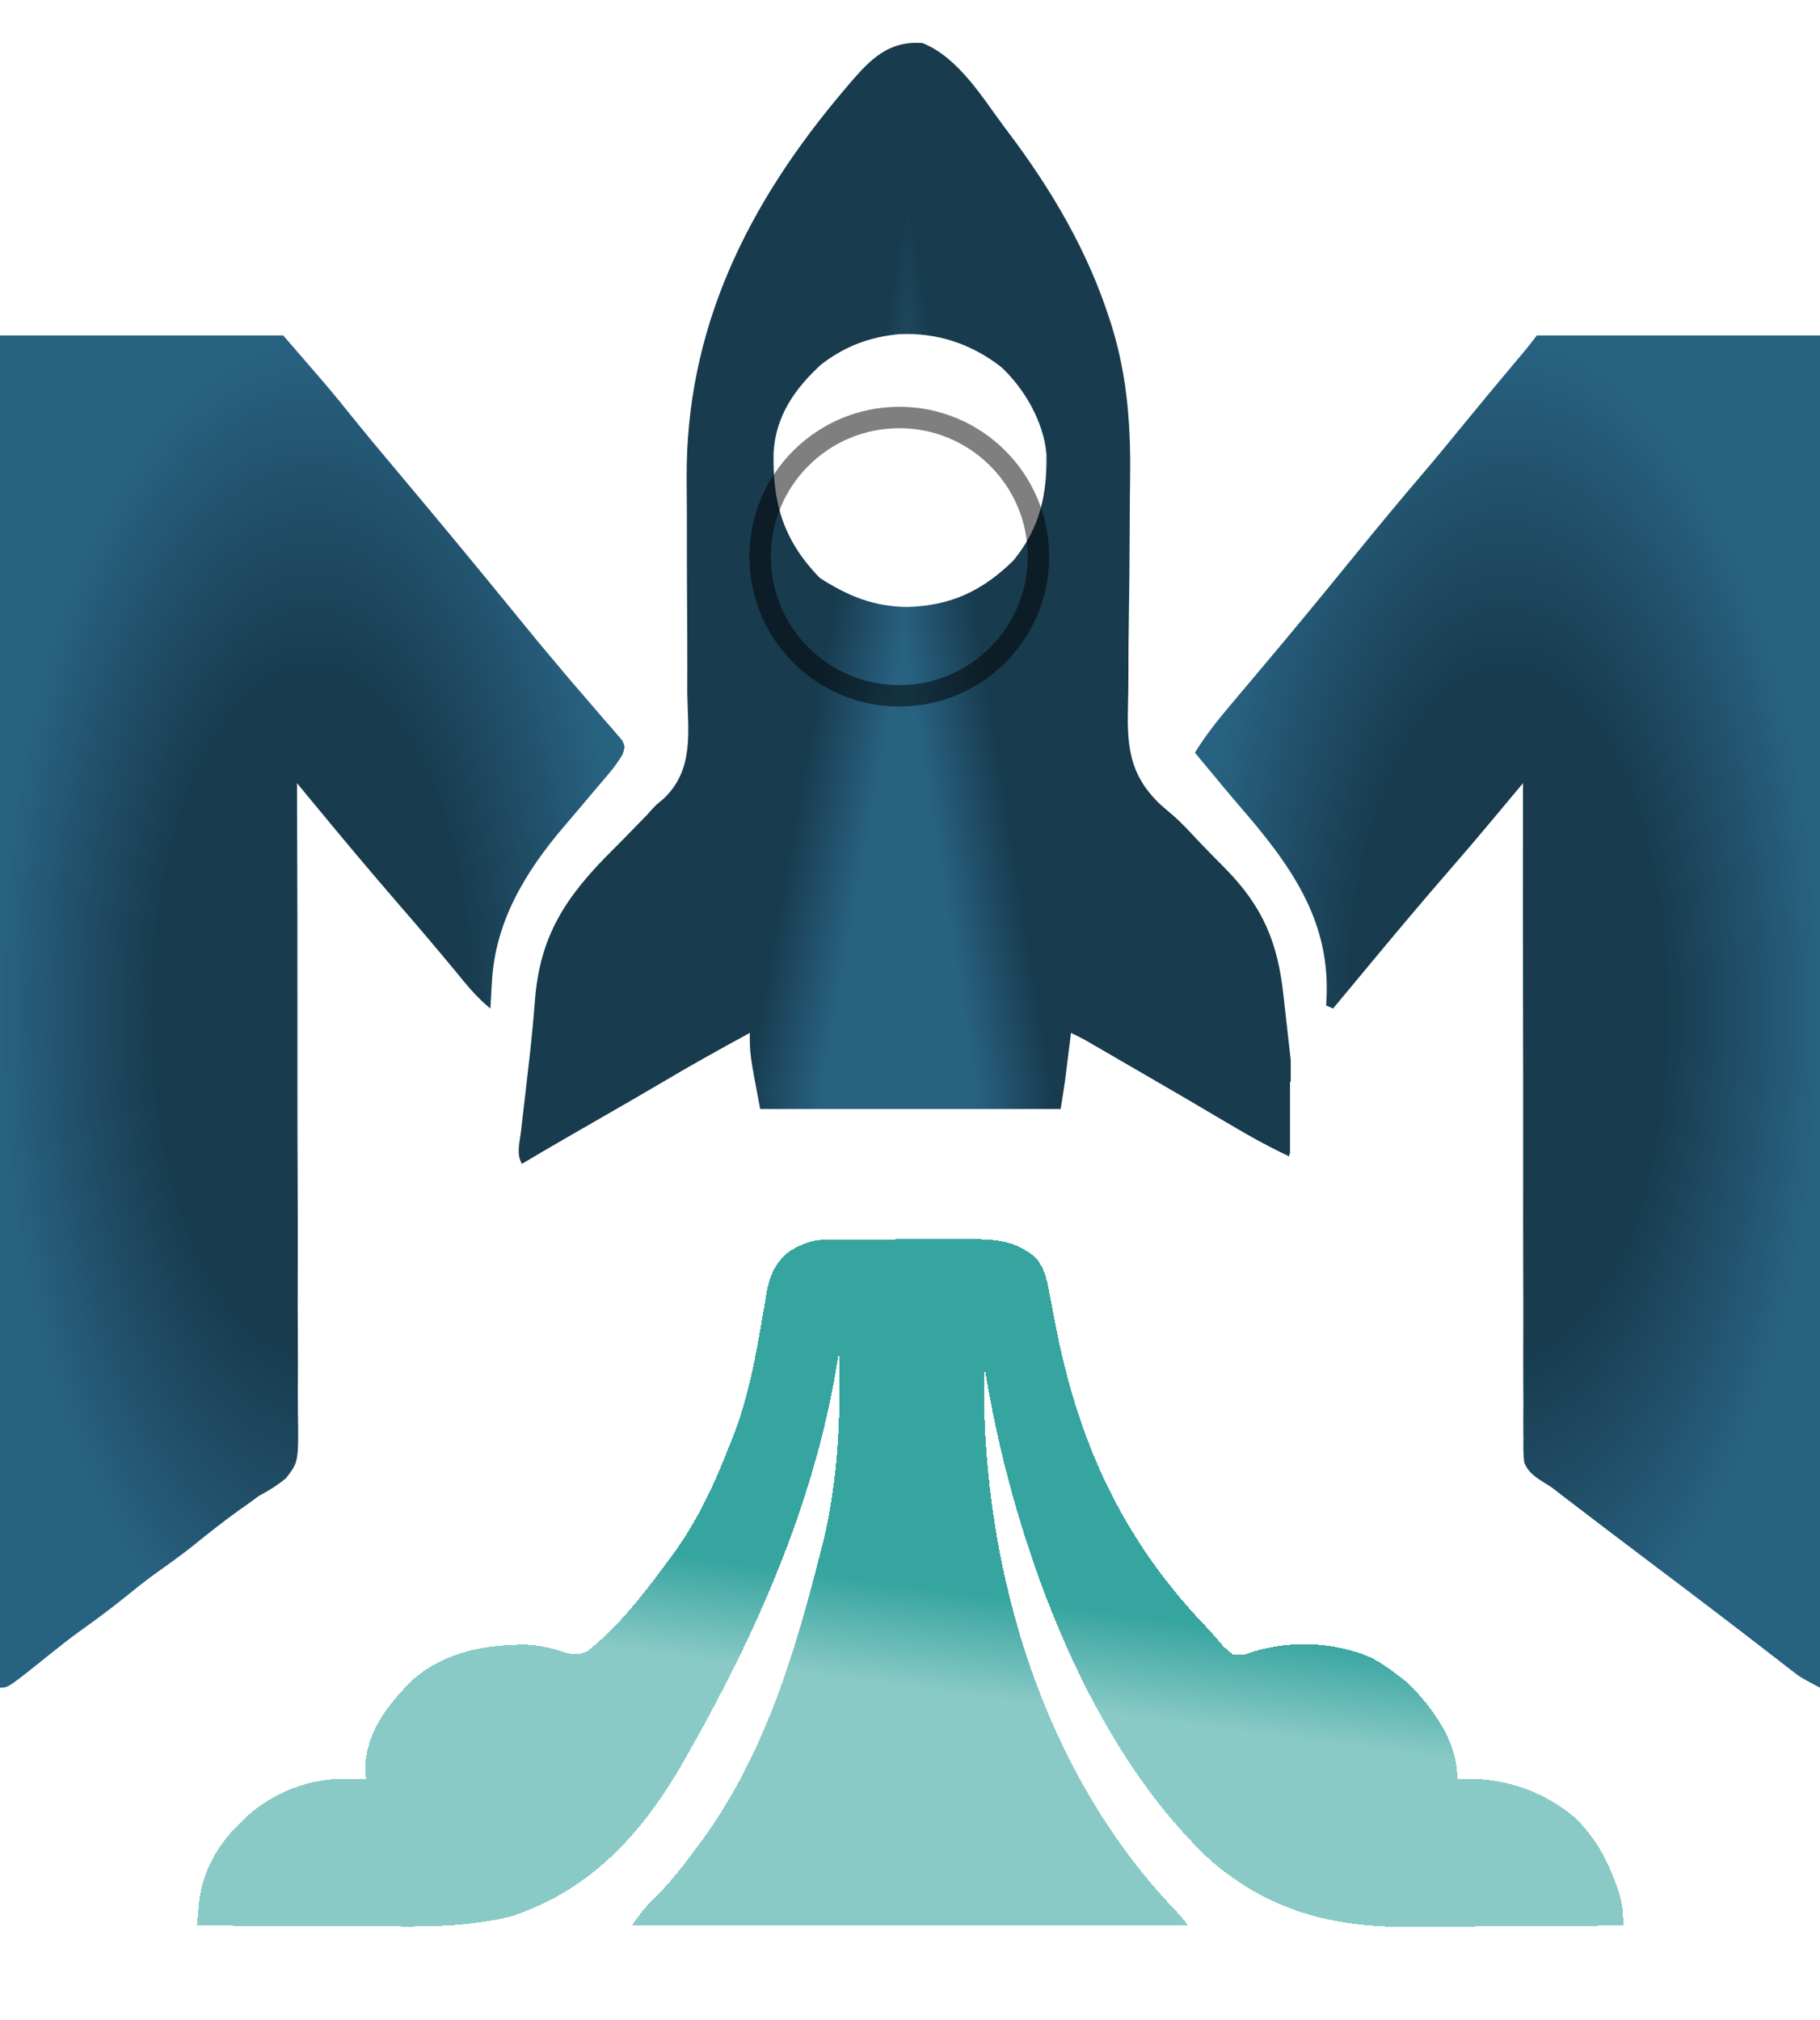 <svg width="200" height="222" viewBox="0 0 200 222" fill="none" xmlns="http://www.w3.org/2000/svg">
<g filter="url(#filter0_i_241_67)">
<path d="M0 32.158C10.269 32.158 20.539 32.158 31.119 32.158C36.428 38.28 36.428 38.28 38.845 41.294C40.013 42.745 41.211 44.177 42.41 45.61C42.635 45.878 42.859 46.147 43.091 46.423C43.781 47.247 44.471 48.071 45.161 48.894C48.823 53.263 52.45 57.653 56.047 62.063C59.017 65.708 59.017 65.708 62.049 69.312C62.441 69.774 62.441 69.774 62.84 70.245C63.353 70.85 63.871 71.451 64.394 72.049C65.097 72.855 65.791 73.667 66.485 74.48C66.713 74.737 66.942 74.995 67.177 75.261C67.385 75.507 67.592 75.752 67.806 76.005C67.995 76.224 68.183 76.442 68.378 76.666C68.691 77.346 68.691 77.346 68.435 78.179C67.954 78.982 67.447 79.685 66.829 80.409C66.611 80.667 66.393 80.924 66.168 81.189C65.82 81.596 65.82 81.596 65.465 82.011C64.981 82.584 64.498 83.158 64.015 83.732C63.361 84.505 62.706 85.277 62.047 86.047C57.625 91.214 54.414 96.659 54.056 103.224C54.04 103.504 54.023 103.784 54.006 104.072C53.966 104.759 53.928 105.445 53.89 106.132C52.358 104.896 51.211 103.446 50 101.969C48.038 99.597 46.047 97.249 44.023 94.919C40.643 91.024 37.348 87.076 34.078 83.109C33.672 82.617 33.672 82.617 33.258 82.115C33.053 81.867 32.849 81.618 32.638 81.362C32.639 81.748 32.641 82.133 32.642 82.53C32.678 91.684 32.694 100.838 32.686 109.992C32.685 111.119 32.685 112.247 32.684 113.374C32.684 113.711 32.684 113.711 32.684 114.054C32.682 117.685 32.693 121.316 32.71 124.948C32.726 128.675 32.728 132.403 32.717 136.13C32.712 138.223 32.713 140.316 32.73 142.409C32.745 144.38 32.743 146.35 32.728 148.321C32.725 149.044 32.729 149.767 32.74 150.489C32.817 155.95 32.817 155.95 31.422 157.762C30.476 158.524 29.562 159.111 28.463 159.688C28.088 159.964 27.713 160.239 27.326 160.524C27.02 160.738 26.715 160.952 26.399 161.173C24.588 162.466 22.871 163.83 21.157 165.221C19.806 166.292 18.396 167.291 16.983 168.297C15.909 169.083 14.879 169.9 13.852 170.734C12.157 172.11 10.405 173.401 8.612 174.676C7.595 175.416 6.618 176.184 5.645 176.968C0.903 180.776 0.903 180.776 0 180.776C0 131.732 0 82.688 0 32.158Z" fill="url(#paint0_radial_241_67)"/>
</g>
<g filter="url(#filter1_i_241_67)">
<path d="M168.881 32.158C179.15 32.158 189.419 32.158 200 32.158C200 81.202 200 130.246 200 180.776C197.866 179.646 197.866 179.646 196.872 178.875C196.651 178.704 196.429 178.533 196.201 178.357C195.968 178.175 195.734 177.993 195.493 177.805C194.985 177.412 194.477 177.02 193.968 176.627C193.709 176.426 193.451 176.226 193.184 176.019C191.974 175.083 190.757 174.153 189.54 173.223C189.305 173.044 189.07 172.864 188.827 172.678C186.361 170.794 183.883 168.922 181.404 167.052C178.39 164.777 175.381 162.497 172.386 160.203C172.165 160.034 171.944 159.865 171.717 159.691C171.413 159.453 171.413 159.453 171.103 159.21C170.417 158.681 170.417 158.681 169.701 158.255C168.685 157.603 167.888 157.077 167.497 155.998C167.401 155.182 167.39 154.395 167.408 153.575C167.402 153.111 167.402 153.111 167.397 152.638C167.387 151.603 167.396 150.569 167.406 149.534C167.403 148.792 167.399 148.049 167.393 147.307C167.382 145.293 167.388 143.278 167.396 141.264C167.402 139.158 167.393 137.053 167.385 134.948C167.375 131.414 167.374 127.88 167.38 124.347C167.385 120.708 167.386 117.068 167.379 113.429C167.378 113.205 167.378 112.98 167.377 112.749C167.375 111.623 167.373 110.497 167.371 109.371C167.351 100.035 167.351 90.699 167.363 81.362C167.21 81.545 167.058 81.728 166.901 81.915C166.204 82.751 165.507 83.586 164.81 84.421C164.451 84.852 164.451 84.852 164.084 85.291C162.416 87.289 160.729 89.271 159.013 91.237C156.183 94.498 153.415 97.797 150.664 101.111C150.245 101.615 149.825 102.12 149.406 102.624C148.433 103.793 147.461 104.962 146.49 106.132C146.239 106.022 145.989 105.911 145.731 105.797C145.748 105.445 145.766 105.092 145.784 104.729C146.081 96.264 141.799 90.32 136.148 83.806C135.102 82.592 134.084 81.36 133.065 80.128C132.722 79.715 132.379 79.303 132.036 78.89C131.796 78.601 131.556 78.313 131.309 78.015C132.464 76.138 133.796 74.451 135.247 72.743C135.724 72.177 136.201 71.611 136.677 71.045C136.92 70.757 137.163 70.47 137.414 70.174C138.554 68.823 139.688 67.467 140.821 66.112C141.04 65.849 141.26 65.586 141.486 65.316C144.019 62.282 146.516 59.225 149.008 56.165C151.361 53.277 153.733 50.405 156.161 47.566C157.772 45.679 159.341 43.767 160.903 41.85C162.721 39.622 164.565 37.411 166.417 35.205C166.628 34.953 166.84 34.7 167.059 34.44C167.246 34.217 167.433 33.994 167.626 33.764C168.059 33.238 168.472 32.699 168.881 32.158Z" fill="url(#paint1_radial_241_67)"/>
</g>
<g filter="url(#filter2_di_241_67)">
<path d="M91.23 124.45C91.844 124.445 91.844 124.445 92.47 124.44C92.91 124.441 93.351 124.441 93.805 124.441C94.487 124.439 94.487 124.439 95.183 124.437C96.145 124.435 97.108 124.435 98.07 124.436C99.54 124.437 101.009 124.43 102.478 124.421C103.413 124.42 104.349 124.42 105.285 124.42C105.942 124.416 105.942 124.416 106.612 124.411C109.55 124.426 111.547 124.599 113.779 126.412C114.903 127.729 115.117 129.179 115.394 130.776C115.517 131.408 115.641 132.04 115.766 132.672C115.826 132.992 115.886 133.311 115.949 133.64C118.354 146.229 123.046 157.083 132.437 166.909C132.923 167.422 133.394 167.945 133.846 168.481C134.454 169.222 134.454 169.222 135.484 170.065C136.628 170.143 136.628 170.143 137.761 169.73C142.091 168.501 146.542 168.662 150.664 170.399C151.768 170.992 152.738 171.648 153.7 172.408C154.021 172.656 154.342 172.905 154.672 173.161C157.647 176.12 160.152 179.701 160.152 183.788C160.559 183.768 160.966 183.747 161.385 183.725C165.817 183.746 169.733 185.248 172.96 187.889C175.237 190.062 176.552 192.46 177.561 195.253C177.643 195.478 177.725 195.703 177.809 195.936C178.266 197.286 178.4 198.454 178.368 199.855C174.613 199.886 170.859 199.91 167.104 199.924C165.36 199.931 163.616 199.941 161.872 199.956C160.184 199.971 158.496 199.979 156.807 199.982C156.168 199.984 155.529 199.989 154.89 199.997C146.292 200.091 139.364 198.129 133.079 192.734C118.811 179.443 110.945 155.964 108.159 138.266C107.632 158.746 113.801 182.104 129.077 198.089C129.791 198.851 129.791 198.851 130.55 199.855C110.387 199.855 90.224 199.855 69.45 199.855C70.24 198.693 70.774 197.947 71.774 197.01C73.612 195.185 75.155 193.195 76.66 191.152C76.889 190.844 76.889 190.844 77.122 190.529C83.894 181.244 87.221 170.35 89.943 159.688C90.069 159.217 90.195 158.746 90.321 158.275C92.112 151.144 92.412 143.867 92.22 136.592C92.19 136.793 92.16 136.994 92.129 137.201C89.774 152.446 83.637 166.734 75.901 180.441C75.745 180.72 75.589 180.998 75.428 181.285C71.122 188.916 65.547 195.754 56.167 198.851C51.973 199.868 47.929 199.991 43.609 199.953C42.971 199.951 42.332 199.95 41.693 199.949C40.033 199.945 38.373 199.935 36.713 199.924C35.011 199.914 33.309 199.909 31.606 199.904C28.281 199.893 24.957 199.876 21.632 199.855C21.686 199.268 21.742 198.681 21.798 198.095C21.845 197.605 21.845 197.605 21.892 197.105C22.289 194.003 23.811 191.101 26.186 188.809C26.477 188.507 26.477 188.507 26.774 188.198C29.28 185.767 32.711 184.125 36.432 183.788C37.701 183.744 38.959 183.746 40.227 183.788C40.196 183.429 40.165 183.07 40.133 182.7C40.164 178.722 42.563 175.568 45.493 172.72C48.91 169.814 53.244 168.968 57.827 168.981C59.411 169.072 60.731 169.378 62.206 169.878C63.189 170.11 63.583 170.094 64.516 169.73C68.007 166.975 70.687 163.453 73.245 160.023C73.416 159.793 73.588 159.563 73.766 159.326C76.555 155.53 78.419 151.573 80.076 147.303C80.179 147.049 80.283 146.795 80.39 146.532C82.213 142.028 83.04 137.393 83.836 132.68C83.881 132.423 83.925 132.167 83.971 131.902C84.055 131.42 84.135 130.936 84.212 130.452C84.539 128.574 85.091 127.102 86.693 125.797C88.275 124.845 89.295 124.458 91.23 124.45Z" fill="url(#paint2_linear_241_67)" shape-rendering="crispEdges"/>
</g>
<g filter="url(#filter3_i_241_67)">
<g clip-path="url(#paint3_diamond_241_67_clip_path)" data-figma-skip-parse="true"><g transform="matrix(0.001 -0.099 0.017 0 98.823 115.294)"><rect x="0" y="0" width="1174.13" height="2527.41" fill="url(#paint3_diamond_241_67)" opacity="1" shape-rendering="crispEdges"/><rect x="0" y="0" width="1174.13" height="2527.41" transform="scale(1 -1)" fill="url(#paint3_diamond_241_67)" opacity="1" shape-rendering="crispEdges"/><rect x="0" y="0" width="1174.13" height="2527.41" transform="scale(-1 1)" fill="url(#paint3_diamond_241_67)" opacity="1" shape-rendering="crispEdges"/><rect x="0" y="0" width="1174.13" height="2527.41" transform="scale(-1)" fill="url(#paint3_diamond_241_67)" opacity="1" shape-rendering="crispEdges"/></g></g><path fill-rule="evenodd" clip-rule="evenodd" d="M93.544 4.261C95.68 1.805 97.661 -0.248 101.372 0.024C105.396 1.645 108.051 6.178 110.409 9.312C110.556 9.506 110.702 9.702 110.853 9.902C115.666 16.298 119.566 23 121.937 30.401C122.027 30.68 122.117 30.959 122.21 31.246C123.95 36.954 124.282 42.466 124.183 48.349C124.163 49.629 124.153 50.909 124.148 52.189C124.145 52.847 124.145 52.848 124.142 53.517C124.14 53.849 124.141 53.851 124.14 54.189C124.126 57.158 124.101 60.127 124.05 63.095C124.012 65.331 123.999 67.566 124.001 69.803C123.998 70.647 123.986 71.493 123.964 72.338C123.851 76.885 123.881 80.287 127.536 83.731C127.961 84.105 128.392 84.476 128.827 84.84C129.84 85.711 130.72 86.675 131.615 87.639C132.615 88.686 133.624 89.726 134.654 90.752C138.902 95.064 140.421 99.057 141.033 104.636C141.082 105.071 141.132 105.508 141.183 105.957C141.287 106.877 141.39 107.797 141.492 108.717C141.621 109.89 141.752 111.063 141.886 112.236C142.014 113.363 142.141 114.491 142.267 115.618C142.314 116.036 142.361 116.455 142.409 116.886C142.629 118.89 142.794 120.855 142.738 122.869C139.987 121.651 137.444 120.236 134.898 118.721C131.824 116.892 128.729 115.092 125.63 113.296C124.718 112.767 123.806 112.237 122.894 111.708C122.326 111.379 121.757 111.05 121.189 110.721C120.924 110.567 120.659 110.412 120.386 110.254C119.07 109.485 119.07 109.485 117.691 108.81C117.64 109.218 117.59 109.625 117.538 110.045C117.471 110.588 117.403 111.133 117.335 111.677C117.286 112.078 117.284 112.079 117.234 112.488C117.184 112.884 117.185 112.885 117.134 113.289C117.104 113.529 117.075 113.768 117.044 114.015C116.899 115.072 116.723 116.125 116.552 117.179H83.534C82.396 111.154 82.396 111.153 82.396 108.81C79.219 110.541 76.063 112.292 72.964 114.13C70.722 115.458 68.46 116.759 66.197 118.057C63.236 119.757 60.28 121.463 57.349 123.203C56.729 122.108 57.094 120.935 57.238 119.749C57.27 119.467 57.302 119.185 57.335 118.894C57.441 117.974 57.549 117.053 57.658 116.133C57.803 114.875 57.947 113.616 58.091 112.358C58.127 112.049 58.162 111.74 58.199 111.422C58.434 109.347 58.626 107.273 58.788 105.192C59.344 98.167 62.104 93.879 67.343 88.686C68.301 87.733 69.244 86.766 70.181 85.797C70.488 85.481 70.796 85.166 71.113 84.841C71.271 84.662 71.43 84.484 71.593 84.3C72.15 83.706 72.151 83.706 72.904 83.093C76.35 79.849 75.582 75.593 75.525 71.431C75.525 70.583 75.526 69.733 75.529 68.886C75.532 66.885 75.525 64.884 75.509 62.883C75.48 59.103 75.478 55.322 75.48 51.542C75.478 50.313 75.468 49.084 75.456 47.855C75.369 31.579 81.965 17.852 92.951 4.962C93.243 4.615 93.246 4.614 93.544 4.261ZM110.045 35.65C106.765 33.08 102.924 31.799 98.736 32.025C95.503 32.343 92.851 33.355 90.268 35.325C87.329 37.996 85.233 41.042 85.008 45.048C84.891 50.598 86.085 54.692 90.089 58.81C93.162 60.786 95.982 61.961 99.69 62C104.519 61.867 107.963 60.223 111.368 56.891C114.274 53.317 115.074 49.683 114.995 45.19C114.692 41.687 112.605 38.039 110.045 35.65Z" data-figma-gradient-fill="{&#34;type&#34;:&#34;GRADIENT_DIAMOND&#34;,&#34;stops&#34;:[{&#34;color&#34;:{&#34;r&#34;:0.15686275064945221,&#34;g&#34;:0.38431373238563538,&#34;b&#34;:0.50588238239288330,&#34;a&#34;:1.0},&#34;position&#34;:0.0},{&#34;color&#34;:{&#34;r&#34;:0.15686275064945221,&#34;g&#34;:0.38431373238563538,&#34;b&#34;:0.50588238239288330,&#34;a&#34;:1.0},&#34;position&#34;:0.50},{&#34;color&#34;:{&#34;r&#34;:0.094117648899555206,&#34;g&#34;:0.23137255012989044,&#34;b&#34;:0.30588236451148987,&#34;a&#34;:1.0},&#34;position&#34;:1.0}],&#34;stopsVar&#34;:[{&#34;color&#34;:{&#34;r&#34;:0.15686275064945221,&#34;g&#34;:0.38431373238563538,&#34;b&#34;:0.50588238239288330,&#34;a&#34;:1.0},&#34;position&#34;:0.0},{&#34;color&#34;:{&#34;r&#34;:0.15686275064945221,&#34;g&#34;:0.38431373238563538,&#34;b&#34;:0.50588238239288330,&#34;a&#34;:1.0},&#34;position&#34;:0.50},{&#34;color&#34;:{&#34;r&#34;:0.094117648899555206,&#34;g&#34;:0.23137255012989044,&#34;b&#34;:0.30588236451148987,&#34;a&#34;:1.0},&#34;position&#34;:1.0}],&#34;transform&#34;:{&#34;m00&#34;:2.3532602787017822,&#34;m01&#34;:34.828849792480469,&#34;m02&#34;:80.232429504394531,&#34;m10&#34;:-197.25480651855469,&#34;m11&#34;:0.41550996899604797,&#34;m12&#34;:213.71369934082031},&#34;opacity&#34;:1.0,&#34;blendMode&#34;:&#34;NORMAL&#34;,&#34;visible&#34;:true}"/>
</g>
<g filter="url(#filter4_if_241_67)">
<circle cx="98.823" cy="47.059" r="15.294" stroke="black" stroke-opacity="0.5" stroke-width="2.353"/>
</g>
<defs>
<filter id="filter0_i_241_67" x="0" y="32.158" width="68.62" height="153.324" filterUnits="userSpaceOnUse" color-interpolation-filters="sRGB">
<feFlood flood-opacity="0" result="BackgroundImageFix"/>
<feBlend mode="normal" in="SourceGraphic" in2="BackgroundImageFix" result="shape"/>
<feColorMatrix in="SourceAlpha" type="matrix" values="0 0 0 0 0 0 0 0 0 0 0 0 0 0 0 0 0 0 127 0" result="hardAlpha"/>
<feOffset dy="4.706"/>
<feGaussianBlur stdDeviation="4.706"/>
<feComposite in2="hardAlpha" operator="arithmetic" k2="-1" k3="1"/>
<feColorMatrix type="matrix" values="0 0 0 0 0 0 0 0 0 0 0 0 0 0 0 0 0 0 0.2 0"/>
<feBlend mode="plus-darker" in2="shape" result="effect1_innerShadow_241_67"/>
</filter>
<filter id="filter1_i_241_67" x="131.309" y="32.158" width="68.691" height="153.324" filterUnits="userSpaceOnUse" color-interpolation-filters="sRGB">
<feFlood flood-opacity="0" result="BackgroundImageFix"/>
<feBlend mode="normal" in="SourceGraphic" in2="BackgroundImageFix" result="shape"/>
<feColorMatrix in="SourceAlpha" type="matrix" values="0 0 0 0 0 0 0 0 0 0 0 0 0 0 0 0 0 0 127 0" result="hardAlpha"/>
<feOffset dy="4.706"/>
<feGaussianBlur stdDeviation="4.706"/>
<feComposite in2="hardAlpha" operator="arithmetic" k2="-1" k3="1"/>
<feColorMatrix type="matrix" values="0 0 0 0 0 0 0 0 0 0 0 0 0 0 0 0 0 0 0.2 0"/>
<feBlend mode="plus-darker" in2="shape" result="effect1_innerShadow_241_67"/>
</filter>
<filter id="filter2_di_241_67" x="9.867" y="122.058" width="180.27" height="99.118" filterUnits="userSpaceOnUse" color-interpolation-filters="sRGB">
<feFlood flood-opacity="0" result="BackgroundImageFix"/>
<feColorMatrix in="SourceAlpha" type="matrix" values="0 0 0 0 0 0 0 0 0 0 0 0 0 0 0 0 0 0 127 0" result="hardAlpha"/>
<feOffset dy="9.412"/>
<feGaussianBlur stdDeviation="5.882"/>
<feComposite in2="hardAlpha" operator="out"/>
<feColorMatrix type="matrix" values="0 0 0 0 0 0 0 0 0 0 0 0 0 0 0 0 0 0 0.25 0"/>
<feBlend mode="normal" in2="BackgroundImageFix" result="effect1_dropShadow_241_67"/>
<feBlend mode="normal" in="SourceGraphic" in2="effect1_dropShadow_241_67" result="shape"/>
<feColorMatrix in="SourceAlpha" type="matrix" values="0 0 0 0 0 0 0 0 0 0 0 0 0 0 0 0 0 0 127 0" result="hardAlpha"/>
<feOffset dy="2.353"/>
<feGaussianBlur stdDeviation="3.529"/>
<feComposite in2="hardAlpha" operator="arithmetic" k2="-1" k3="1"/>
<feColorMatrix type="matrix" values="0 0 0 0 0 0 0 0 0 0 0 0 0 0 0 0 0 0 0.2 0"/>
<feBlend mode="plus-darker" in2="shape" result="effect2_innerShadow_241_67"/>
</filter>
<filter id="filter3_i_241_67" x="57" y="0" width="85.749" height="127.909" filterUnits="userSpaceOnUse" color-interpolation-filters="sRGB">
<feFlood flood-opacity="0" result="BackgroundImageFix"/>
<feBlend mode="normal" in="SourceGraphic" in2="BackgroundImageFix" result="shape"/>
<feColorMatrix in="SourceAlpha" type="matrix" values="0 0 0 0 0 0 0 0 0 0 0 0 0 0 0 0 0 0 127 0" result="hardAlpha"/>
<feOffset dy="4.706"/>
<feGaussianBlur stdDeviation="4.706"/>
<feComposite in2="hardAlpha" operator="arithmetic" k2="-1" k3="1"/>
<feColorMatrix type="matrix" values="0 0 0 0 0 0 0 0 0 0 0 0 0 0 0 0 0 0 0.15 0"/>
<feBlend mode="darken" in2="shape" result="effect1_innerShadow_241_67"/>
</filter>
<clipPath id="paint3_diamond_241_67_clip_path"><path fill-rule="evenodd" clip-rule="evenodd" d="M93.544 4.261C95.68 1.805 97.661 -0.248 101.372 0.024C105.396 1.645 108.051 6.178 110.409 9.312C110.556 9.506 110.702 9.702 110.853 9.902C115.666 16.298 119.566 23 121.937 30.401C122.027 30.68 122.117 30.959 122.21 31.246C123.95 36.954 124.282 42.466 124.183 48.349C124.163 49.629 124.153 50.909 124.148 52.189C124.145 52.847 124.145 52.848 124.142 53.517C124.14 53.849 124.141 53.851 124.14 54.189C124.126 57.158 124.101 60.127 124.05 63.095C124.012 65.331 123.999 67.566 124.001 69.803C123.998 70.647 123.986 71.493 123.964 72.338C123.851 76.885 123.881 80.287 127.536 83.731C127.961 84.105 128.392 84.476 128.827 84.84C129.84 85.711 130.72 86.675 131.615 87.639C132.615 88.686 133.624 89.726 134.654 90.752C138.902 95.064 140.421 99.057 141.033 104.636C141.082 105.071 141.132 105.508 141.183 105.957C141.287 106.877 141.39 107.797 141.492 108.717C141.621 109.89 141.752 111.063 141.886 112.236C142.014 113.363 142.141 114.491 142.267 115.618C142.314 116.036 142.361 116.455 142.409 116.886C142.629 118.89 142.794 120.855 142.738 122.869C139.987 121.651 137.444 120.236 134.898 118.721C131.824 116.892 128.729 115.092 125.63 113.296C124.718 112.767 123.806 112.237 122.894 111.708C122.326 111.379 121.757 111.05 121.189 110.721C120.924 110.567 120.659 110.412 120.386 110.254C119.07 109.485 119.07 109.485 117.691 108.81C117.64 109.218 117.59 109.625 117.538 110.045C117.471 110.588 117.403 111.133 117.335 111.677C117.286 112.078 117.284 112.079 117.234 112.488C117.184 112.884 117.185 112.885 117.134 113.289C117.104 113.529 117.075 113.768 117.044 114.015C116.899 115.072 116.723 116.125 116.552 117.179H83.534C82.396 111.154 82.396 111.153 82.396 108.81C79.219 110.541 76.063 112.292 72.964 114.13C70.722 115.458 68.46 116.759 66.197 118.057C63.236 119.757 60.28 121.463 57.349 123.203C56.729 122.108 57.094 120.935 57.238 119.749C57.27 119.467 57.302 119.185 57.335 118.894C57.441 117.974 57.549 117.053 57.658 116.133C57.803 114.875 57.947 113.616 58.091 112.358C58.127 112.049 58.162 111.74 58.199 111.422C58.434 109.347 58.626 107.273 58.788 105.192C59.344 98.167 62.104 93.879 67.343 88.686C68.301 87.733 69.244 86.766 70.181 85.797C70.488 85.481 70.796 85.166 71.113 84.841C71.271 84.662 71.43 84.484 71.593 84.3C72.15 83.706 72.151 83.706 72.904 83.093C76.35 79.849 75.582 75.593 75.525 71.431C75.525 70.583 75.526 69.733 75.529 68.886C75.532 66.885 75.525 64.884 75.509 62.883C75.48 59.103 75.478 55.322 75.48 51.542C75.478 50.313 75.468 49.084 75.456 47.855C75.369 31.579 81.965 17.852 92.951 4.962C93.243 4.615 93.246 4.614 93.544 4.261ZM110.045 35.65C106.765 33.08 102.924 31.799 98.736 32.025C95.503 32.343 92.851 33.355 90.268 35.325C87.329 37.996 85.233 41.042 85.008 45.048C84.891 50.598 86.085 54.692 90.089 58.81C93.162 60.786 95.982 61.961 99.69 62C104.519 61.867 107.963 60.223 111.368 56.891C114.274 53.317 115.074 49.683 114.995 45.19C114.692 41.687 112.605 38.039 110.045 35.65Z"/></clipPath><filter id="filter4_if_241_67" x="72.941" y="21.177" width="51.765" height="56.471" filterUnits="userSpaceOnUse" color-interpolation-filters="sRGB">
<feFlood flood-opacity="0" result="BackgroundImageFix"/>
<feBlend mode="normal" in="SourceGraphic" in2="BackgroundImageFix" result="shape"/>
<feColorMatrix in="SourceAlpha" type="matrix" values="0 0 0 0 0 0 0 0 0 0 0 0 0 0 0 0 0 0 127 0" result="hardAlpha"/>
<feOffset dy="14.118"/>
<feGaussianBlur stdDeviation="7.059"/>
<feComposite in2="hardAlpha" operator="arithmetic" k2="-1" k3="1"/>
<feColorMatrix type="matrix" values="0 0 0 0 0 0 0 0 0 0 0 0 0 0 0 0 0 0 0.25 0"/>
<feBlend mode="normal" in2="shape" result="effect1_innerShadow_241_67"/>
<feGaussianBlur stdDeviation="4.706" result="effect2_foregroundBlur_241_67"/>
</filter>
<radialGradient id="paint0_radial_241_67" cx="0" cy="0" r="1" gradientUnits="userSpaceOnUse" gradientTransform="translate(34.31 106.467) rotate(90) scale(74.309 34.31)">
<stop offset="0.5" stop-color="#183B4E"/>
<stop offset="1" stop-color="#286281"/>
</radialGradient>
<radialGradient id="paint1_radial_241_67" cx="0" cy="0" r="1" gradientUnits="userSpaceOnUse" gradientTransform="translate(165.655 106.467) rotate(90) scale(74.309 34.345)">
<stop offset="0.5" stop-color="#183B4E"/>
<stop offset="1" stop-color="#286281"/>
</radialGradient>
<linearGradient id="paint2_linear_241_67" x1="113.331" y1="100" x2="100.002" y2="200" gradientUnits="userSpaceOnUse">
<stop offset="0.63" stop-color="#36A49F"/>
<stop offset="0.741" stop-color="#36A49F" stop-opacity="0.59"/>
</linearGradient>
<linearGradient id="paint3_diamond_241_67" x1="0" y1="0" x2="500" y2="500" gradientUnits="userSpaceOnUse">
<stop stop-color="#286281"/>
<stop offset="0.5" stop-color="#286281"/>
<stop offset="1" stop-color="#183B4E"/>
</linearGradient>
</defs>
</svg>
